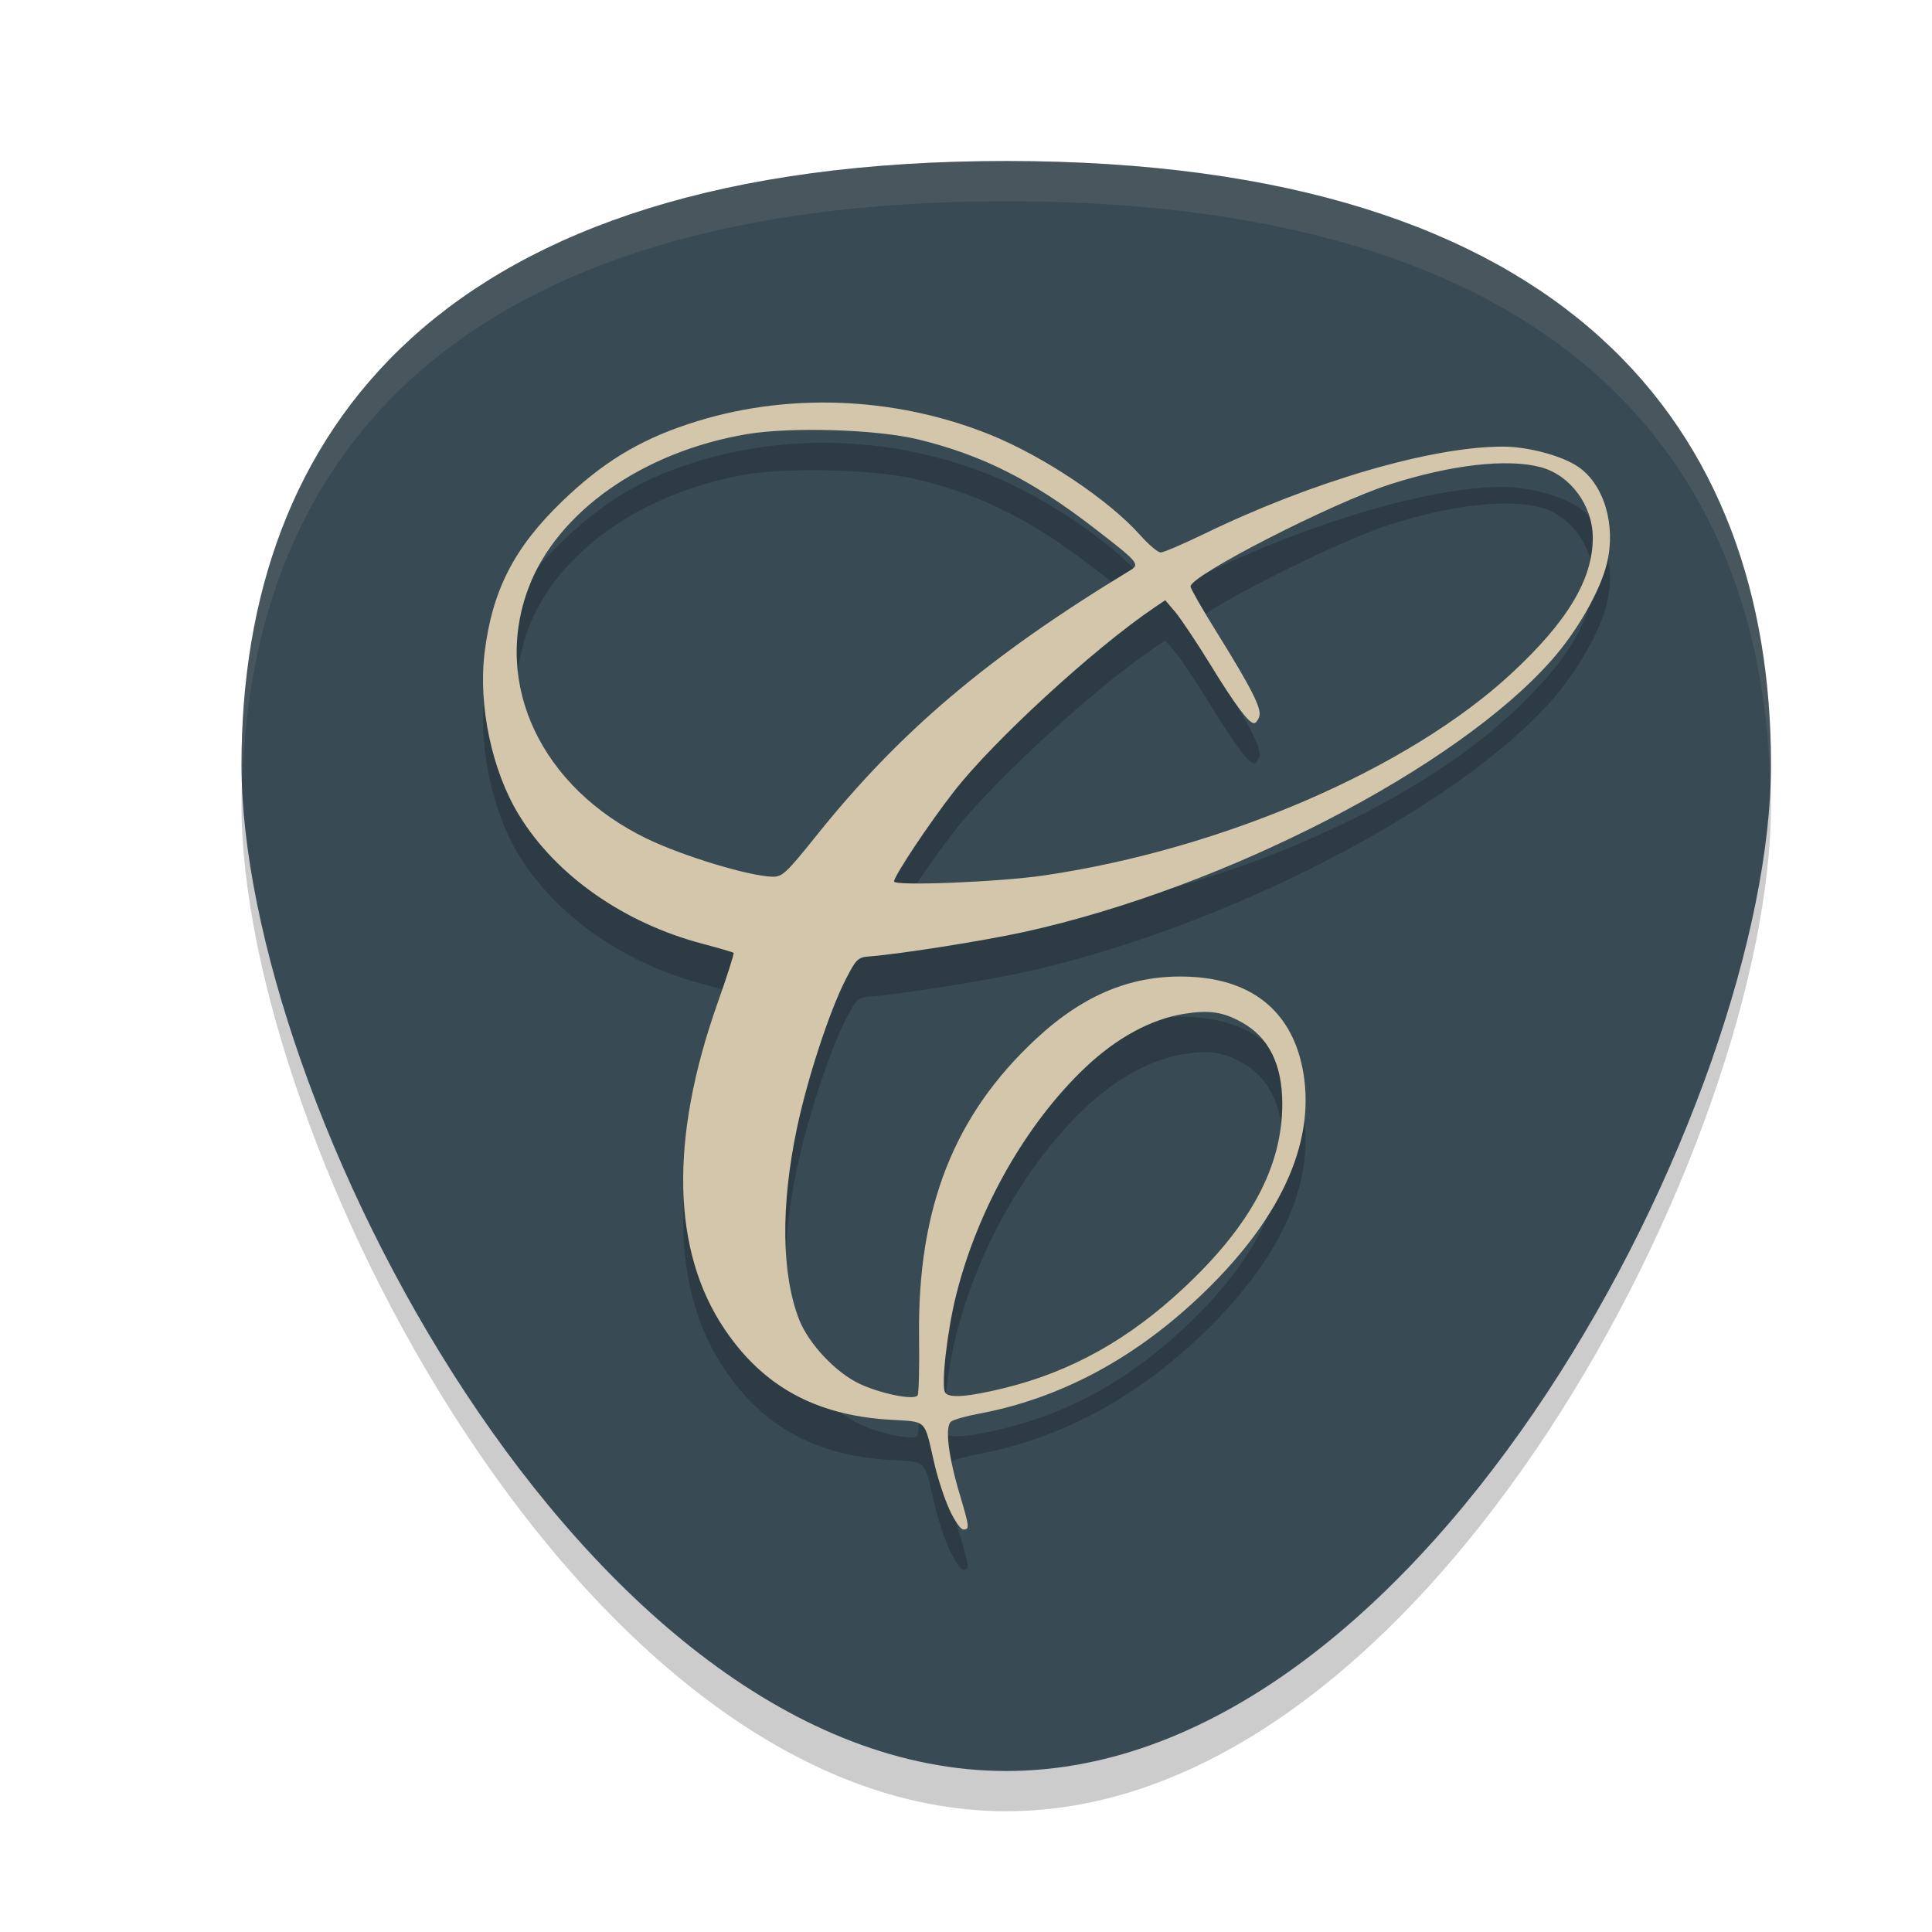 <svg xmlns="http://www.w3.org/2000/svg" width="24" height="24" version="1">
 <path style="opacity:0.2" d="M 22,10 C 22,14.142 17.747,22.5 12.5,22.5 7.253,22.5 3,14.142 3,10 3,5.858 5.475,2.5 12.5,2.5 19.525,2.5 22,5.858 22,10 Z"/>
 <path style="fill:#384b55" d="M 22,9.5 C 22,13.642 17.747,22 12.5,22 7.253,22 3,13.642 3,9.5 3,5.358 5.475,2 12.5,2 19.525,2 22,5.358 22,9.5 Z"/>
 <path style="opacity:0.2" d="M 11.796,19.256 C 11.734,19.122 11.651,18.869 11.61,18.694 11.474,18.11 11.532,18.167 11.035,18.135 10.125,18.076 9.478,17.719 9.002,17.013 8.347,16.043 8.316,14.654 8.911,12.969 9.031,12.63 9.122,12.345 9.113,12.337 9.104,12.328 8.932,12.278 8.731,12.225 7.752,11.968 6.906,11.376 6.447,10.625 6.112,10.079 5.94,9.267 6.019,8.614 6.113,7.835 6.386,7.303 6.985,6.726 7.482,6.248 7.932,5.972 8.555,5.766 c 1.197,-0.397 2.557,-0.347 3.752,0.137 0.663,0.269 1.473,0.812 1.859,1.247 0.104,0.117 0.218,0.213 0.253,0.213 0.035,0 0.278,-0.104 0.54,-0.231 1.343,-0.652 2.823,-1.084 3.71,-1.084 0.314,0 0.738,0.114 0.938,0.252 0.32,0.221 0.469,0.723 0.355,1.197 -0.082,0.341 -0.367,0.841 -0.685,1.201 -1.185,1.345 -4.067,2.831 -6.549,3.378 -0.5,0.11 -1.553,0.277 -1.929,0.305 -0.142,0.011 -0.164,0.033 -0.294,0.287 -0.203,0.397 -0.478,1.238 -0.607,1.856 -0.2,0.955 -0.19,1.802 0.028,2.365 0.117,0.302 0.458,0.665 0.756,0.803 0.266,0.124 0.676,0.205 0.717,0.142 0.015,-0.023 0.023,-0.353 0.018,-0.734 -0.019,-1.598 0.435,-2.751 1.458,-3.699 0.601,-0.557 1.209,-0.801 1.914,-0.767 0.791,0.038 1.28,0.456 1.403,1.201 0.146,0.887 -0.301,1.841 -1.306,2.787 -0.821,0.772 -1.732,1.253 -2.727,1.44 -0.157,0.029 -0.312,0.073 -0.344,0.097 -0.079,0.058 -0.036,0.426 0.106,0.9 0.124,0.415 0.127,0.441 0.047,0.441 -0.033,0 -0.11,-0.11 -0.171,-0.244 z m 0.684,-1.514 c 0.826,-0.203 1.543,-0.603 2.23,-1.247 0.829,-0.776 1.219,-1.507 1.219,-2.282 0,-0.491 -0.168,-0.828 -0.504,-1.014 -0.233,-0.129 -0.402,-0.154 -0.709,-0.106 -0.414,0.065 -0.845,0.298 -1.236,0.67 -0.735,0.698 -1.332,1.749 -1.601,2.819 -0.113,0.447 -0.191,1.135 -0.138,1.217 0.046,0.073 0.286,0.054 0.74,-0.057 z m 0.49,-6.367 c 2.222,-0.327 4.532,-1.326 5.811,-2.514 0.695,-0.646 1.008,-1.17 1.005,-1.686 C 19.784,6.777 19.506,6.402 19.141,6.304 18.727,6.193 18.031,6.272 17.269,6.516 16.549,6.747 14.789,7.648 14.789,7.786 c 0,0.024 0.145,0.278 0.323,0.564 0.438,0.705 0.564,0.953 0.531,1.052 -0.015,0.045 -0.044,0.082 -0.064,0.082 -0.067,0 -0.237,-0.229 -0.549,-0.737 C 14.861,8.473 14.667,8.182 14.599,8.102 L 14.475,7.956 14.336,8.05 c -0.741,0.501 -1.992,1.649 -2.484,2.28 -0.306,0.392 -0.746,1.053 -0.746,1.12 0,0.059 1.309,0.007 1.863,-0.075 z M 10.135,10.889 C 11.175,9.587 12.276,8.655 14.035,7.588 14.166,7.509 14.15,7.49 13.575,7.047 12.815,6.462 12.194,6.15 11.407,5.959 10.889,5.833 9.828,5.801 9.278,5.893 7.982,6.112 6.918,6.862 6.564,7.807 6.117,9 6.724,10.284 8.037,10.919 c 0.45,0.217 1.268,0.465 1.559,0.472 0.121,0.003 0.174,-0.047 0.539,-0.502 z"/>
 <path style="fill:#d3c6aa" d="M 11.796,18.756 C 11.734,18.622 11.651,18.369 11.61,18.194 11.474,17.61 11.532,17.667 11.035,17.635 10.125,17.576 9.478,17.219 9.002,16.513 8.347,15.543 8.316,14.154 8.911,12.469 9.031,12.13 9.122,11.845 9.113,11.837 9.104,11.828 8.932,11.778 8.731,11.725 7.752,11.468 6.906,10.876 6.447,10.125 6.112,9.579 5.94,8.767 6.019,8.114 6.113,7.335 6.386,6.803 6.985,6.226 7.482,5.748 7.932,5.472 8.555,5.266 c 1.197,-0.397 2.557,-0.347 3.752,0.137 0.663,0.269 1.473,0.812 1.859,1.247 0.104,0.117 0.218,0.213 0.253,0.213 0.035,0 0.278,-0.104 0.54,-0.231 1.343,-0.652 2.823,-1.084 3.71,-1.084 0.314,0 0.738,0.114 0.938,0.252 0.32,0.221 0.469,0.723 0.355,1.197 -0.082,0.341 -0.367,0.841 -0.685,1.201 -1.185,1.345 -4.067,2.831 -6.549,3.378 -0.5,0.11 -1.553,0.277 -1.929,0.305 -0.142,0.011 -0.164,0.033 -0.294,0.287 -0.203,0.397 -0.478,1.238 -0.607,1.856 -0.2,0.955 -0.19,1.802 0.028,2.365 0.117,0.302 0.458,0.665 0.756,0.803 0.266,0.124 0.676,0.205 0.717,0.142 0.015,-0.023 0.023,-0.353 0.018,-0.734 -0.019,-1.598 0.435,-2.751 1.458,-3.699 0.601,-0.557 1.209,-0.801 1.914,-0.767 0.791,0.038 1.28,0.456 1.403,1.201 0.146,0.887 -0.301,1.841 -1.306,2.787 -0.821,0.772 -1.732,1.253 -2.727,1.44 -0.157,0.029 -0.312,0.073 -0.344,0.097 -0.079,0.058 -0.036,0.426 0.106,0.9 C 12.044,18.974 12.047,19 11.967,19 c -0.033,0 -0.11,-0.11 -0.171,-0.244 z m 0.684,-1.514 c 0.826,-0.203 1.543,-0.603 2.23,-1.247 0.829,-0.776 1.219,-1.507 1.219,-2.282 0,-0.491 -0.168,-0.828 -0.504,-1.014 -0.233,-0.129 -0.402,-0.154 -0.709,-0.106 -0.414,0.065 -0.845,0.298 -1.236,0.67 -0.735,0.698 -1.332,1.749 -1.601,2.819 -0.113,0.447 -0.191,1.135 -0.138,1.217 0.046,0.073 0.286,0.054 0.74,-0.057 z m 0.49,-6.367 c 2.222,-0.327 4.532,-1.326 5.811,-2.514 0.695,-0.646 1.008,-1.17 1.005,-1.686 C 19.784,6.277 19.506,5.902 19.141,5.804 18.727,5.693 18.031,5.772 17.269,6.016 16.549,6.247 14.789,7.148 14.789,7.286 c 0,0.024 0.145,0.278 0.323,0.564 0.438,0.705 0.564,0.953 0.531,1.052 -0.015,0.045 -0.044,0.082 -0.064,0.082 -0.067,0 -0.237,-0.229 -0.549,-0.737 C 14.861,7.973 14.667,7.682 14.599,7.602 L 14.475,7.456 14.336,7.55 c -0.741,0.501 -1.992,1.649 -2.484,2.28 -0.306,0.392 -0.746,1.053 -0.746,1.12 0,0.059 1.309,0.007 1.863,-0.075 z M 10.135,10.389 C 11.175,9.087 12.276,8.155 14.035,7.088 14.166,7.009 14.15,6.99 13.575,6.547 12.815,5.962 12.194,5.65 11.407,5.459 10.889,5.333 9.828,5.301 9.278,5.393 7.982,5.612 6.918,6.362 6.564,7.307 6.117,8.5 6.724,9.784 8.037,10.419 c 0.45,0.217 1.268,0.465 1.559,0.472 0.121,0.003 0.174,-0.047 0.539,-0.502 z"/>
 <path style="opacity:0.1;fill:#d3c6aa" d="M 12.5,2 C 5.475,2 3,5.358 3,9.5 3,9.562 3.01,9.633 3.012,9.696 3.133,5.696 5.649,2.5 12.5,2.5 c 6.851,0 9.367,3.196 9.488,7.196 C 21.99,9.633 22,9.562 22,9.5 22,5.358 19.525,2 12.5,2 Z"/>
</svg>
